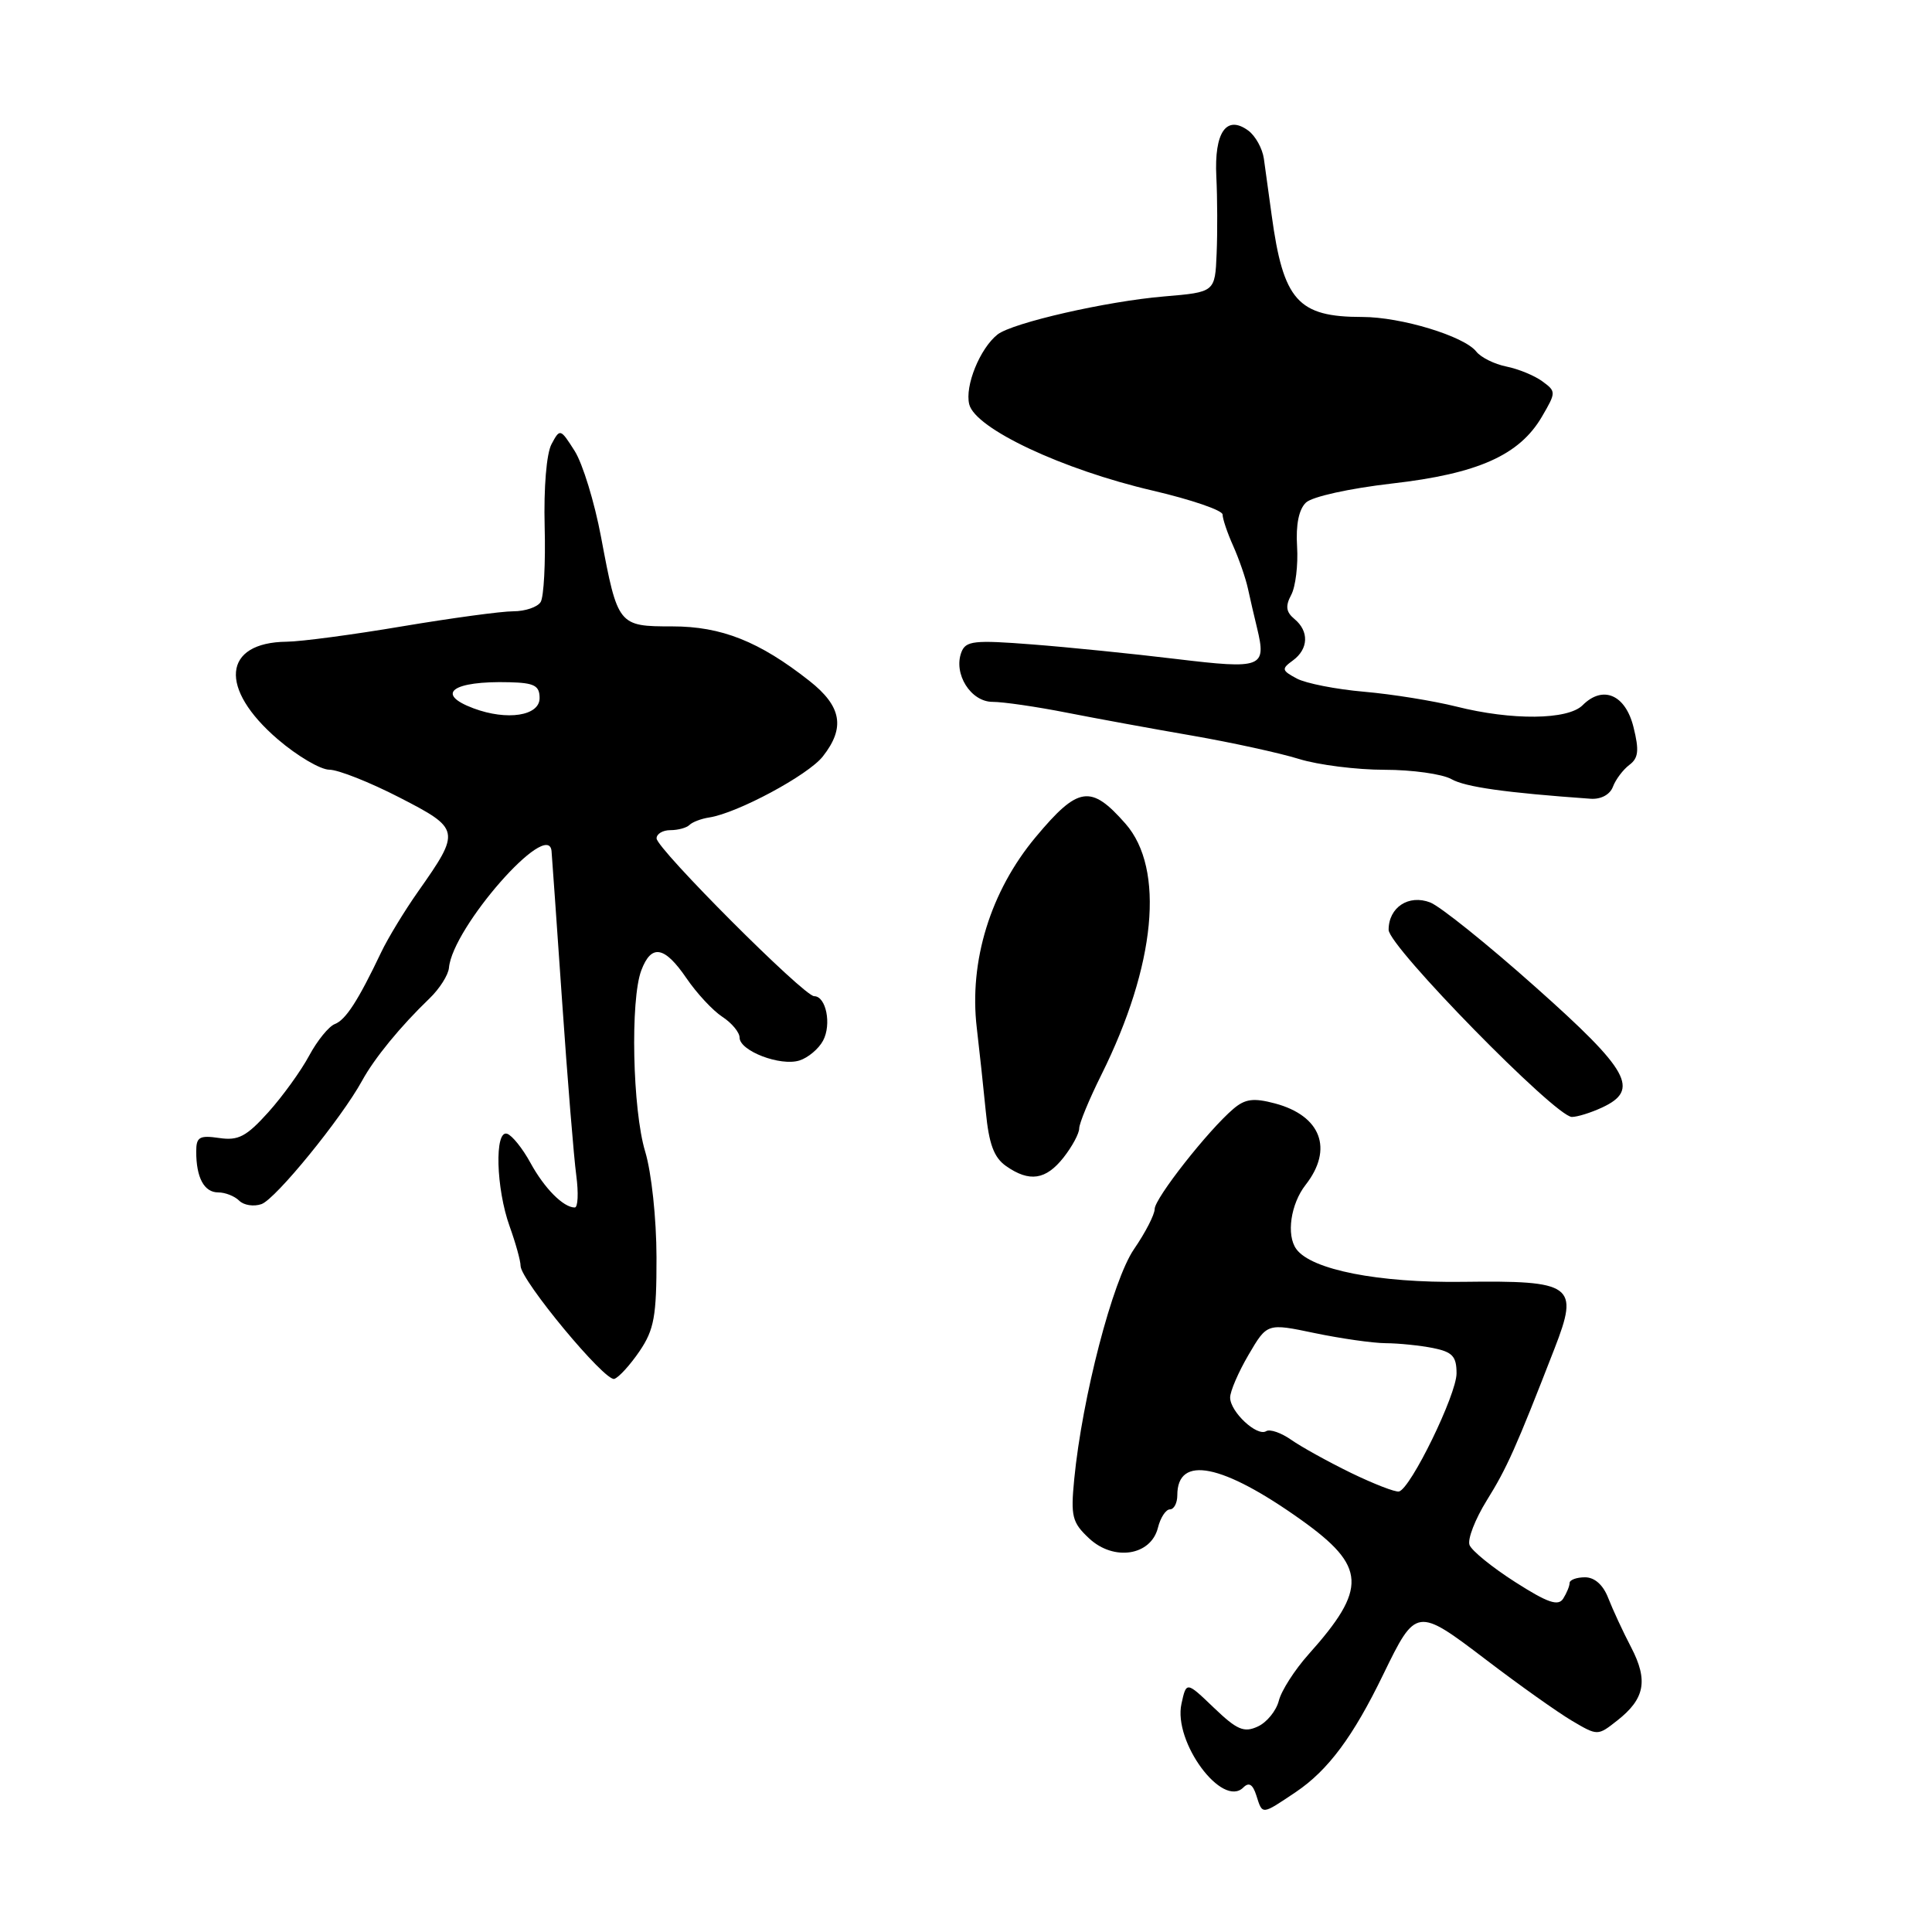 <?xml version="1.0" encoding="UTF-8" standalone="no"?>
<!DOCTYPE svg PUBLIC "-//W3C//DTD SVG 1.1//EN" "http://www.w3.org/Graphics/SVG/1.1/DTD/svg11.dtd" >
<svg xmlns="http://www.w3.org/2000/svg" xmlns:xlink="http://www.w3.org/1999/xlink" version="1.1" viewBox="0 0 256 256">
 <g >
 <path fill="currentColor"
d=" M 171.71 237.45 C 175.98 234.57 179.29 230.13 183.30 221.85 C 187.62 212.96 187.73 212.94 196.89 219.91 C 201.28 223.26 206.41 226.90 208.29 228.01 C 211.70 230.02 211.70 230.02 214.29 227.98 C 217.95 225.11 218.42 222.68 216.14 218.29 C 215.05 216.21 213.69 213.26 213.10 211.75 C 212.43 210.01 211.30 209.00 210.02 209.00 C 208.91 209.00 207.99 209.34 207.98 209.75 C 207.98 210.16 207.59 211.10 207.13 211.83 C 206.47 212.86 205.07 212.38 200.77 209.63 C 197.73 207.69 195.01 205.48 194.72 204.72 C 194.43 203.96 195.46 201.31 197.00 198.82 C 199.68 194.51 200.85 191.90 205.99 178.67 C 209.26 170.26 208.44 169.66 193.82 169.85 C 182.65 170.00 173.76 168.25 171.77 165.51 C 170.42 163.66 171.02 159.53 173.00 157.00 C 176.71 152.25 175.05 147.84 168.94 146.21 C 166.11 145.46 164.99 145.60 163.44 146.92 C 160.12 149.73 153.00 158.79 153.00 160.20 C 153.00 160.93 151.77 163.33 150.26 165.52 C 147.43 169.65 143.40 185.15 142.34 196.00 C 141.86 200.94 142.06 201.74 144.32 203.85 C 147.59 206.90 152.50 206.14 153.43 202.44 C 153.76 201.10 154.48 200.00 155.02 200.00 C 155.56 200.00 156.00 199.16 156.00 198.12 C 156.00 192.75 161.97 193.95 172.42 201.40 C 181.06 207.57 181.21 210.47 173.38 219.22 C 171.55 221.27 169.78 224.03 169.45 225.36 C 169.11 226.68 167.87 228.22 166.67 228.77 C 164.84 229.62 163.92 229.23 160.85 226.29 C 157.20 222.79 157.20 222.79 156.55 225.76 C 155.44 230.82 161.96 239.64 164.75 236.85 C 165.49 236.11 166.00 236.43 166.47 237.90 C 167.30 240.51 167.13 240.52 171.71 237.45 Z  M 84.75 179.03 C 86.68 176.18 87.00 174.40 86.99 166.60 C 86.98 161.44 86.33 155.38 85.49 152.59 C 83.81 147.05 83.50 132.45 84.98 128.57 C 86.31 125.05 88.05 125.36 90.96 129.62 C 92.31 131.60 94.44 133.90 95.71 134.73 C 96.97 135.55 98.00 136.80 98.00 137.49 C 98.00 139.25 103.41 141.32 105.93 140.52 C 107.07 140.16 108.48 138.98 109.06 137.89 C 110.21 135.74 109.46 132.00 107.88 132.00 C 106.52 132.00 87.00 112.45 87.00 111.09 C 87.00 110.49 87.82 110.00 88.83 110.00 C 89.84 110.00 90.98 109.69 91.36 109.31 C 91.74 108.93 92.91 108.48 93.97 108.32 C 97.68 107.76 107.09 102.71 109.03 100.23 C 112.03 96.42 111.52 93.58 107.25 90.22 C 100.61 84.99 95.60 83.00 89.08 83.00 C 81.92 83.00 81.85 82.91 79.64 71.15 C 78.78 66.56 77.21 61.44 76.15 59.76 C 74.25 56.77 74.20 56.76 73.08 58.85 C 72.41 60.10 72.04 64.63 72.17 69.76 C 72.30 74.58 72.06 79.09 71.64 79.77 C 71.23 80.44 69.59 81.00 68.01 81.00 C 66.43 81.00 59.82 81.90 53.32 82.99 C 46.82 84.09 39.92 85.01 38.00 85.03 C 29.50 85.12 28.95 91.23 36.83 97.98 C 39.40 100.18 42.47 101.99 43.65 101.99 C 44.83 102.00 49.00 103.65 52.91 105.66 C 61.02 109.83 61.07 110.08 55.41 118.12 C 53.58 120.72 51.38 124.35 50.51 126.18 C 47.46 132.58 45.82 135.13 44.37 135.69 C 43.57 136.00 42.04 137.88 40.97 139.87 C 39.90 141.87 37.47 145.24 35.56 147.37 C 32.65 150.60 31.58 151.17 29.04 150.79 C 26.42 150.41 26.00 150.66 26.00 152.59 C 26.00 156.05 27.05 158.00 28.91 158.00 C 29.84 158.00 31.09 158.49 31.70 159.10 C 32.30 159.70 33.63 159.91 34.65 159.55 C 36.53 158.88 45.23 148.21 47.98 143.20 C 49.62 140.20 53.07 135.99 56.92 132.29 C 58.25 131.01 59.41 129.18 59.49 128.23 C 59.97 122.89 72.63 108.47 73.08 112.75 C 73.12 113.16 73.75 122.05 74.47 132.50 C 75.19 142.95 76.04 153.41 76.36 155.75 C 76.67 158.09 76.58 160.00 76.16 160.00 C 74.65 160.00 72.13 157.46 70.28 154.07 C 69.25 152.18 67.86 150.45 67.20 150.23 C 65.51 149.67 65.72 157.47 67.53 162.50 C 68.32 164.70 68.98 167.06 68.98 167.74 C 69.01 169.66 80.17 183.11 81.40 182.71 C 82.01 182.51 83.51 180.85 84.75 179.03 Z  M 140.93 153.37 C 142.07 151.92 143.00 150.19 143.00 149.52 C 143.00 148.86 144.32 145.66 145.94 142.41 C 153.15 127.91 154.38 115.12 149.13 109.14 C 144.54 103.92 142.87 104.17 137.24 110.91 C 131.25 118.07 128.38 127.37 129.43 136.21 C 129.77 139.12 130.31 144.09 130.62 147.26 C 131.04 151.60 131.70 153.38 133.31 154.51 C 136.41 156.68 138.58 156.35 140.93 153.37 Z  M 212.29 146.75 C 217.32 144.41 215.92 141.87 203.45 130.78 C 197.10 125.12 190.83 120.09 189.51 119.58 C 186.65 118.48 184.00 120.23 184.00 123.21 C 184.00 125.41 206.13 148.00 208.28 148.00 C 209.01 148.00 210.81 147.44 212.29 146.75 Z  M 213.72 104.25 C 214.08 103.29 215.06 101.99 215.89 101.36 C 217.10 100.46 217.22 99.45 216.45 96.36 C 215.39 92.04 212.39 90.75 209.70 93.45 C 207.74 95.40 200.34 95.48 192.96 93.62 C 189.96 92.87 184.46 91.98 180.76 91.66 C 177.05 91.34 173.03 90.55 171.83 89.91 C 169.82 88.83 169.78 88.63 171.32 87.51 C 173.39 85.99 173.48 83.64 171.52 82.02 C 170.40 81.09 170.30 80.31 171.09 78.83 C 171.67 77.75 172.02 74.86 171.87 72.42 C 171.69 69.53 172.10 67.49 173.05 66.59 C 173.87 65.81 178.81 64.72 184.44 64.07 C 195.84 62.77 201.34 60.31 204.32 55.20 C 206.20 51.98 206.20 51.87 204.37 50.53 C 203.34 49.77 201.20 48.89 199.61 48.57 C 198.02 48.25 196.22 47.36 195.61 46.58 C 194.00 44.54 185.65 42.00 180.51 42.00 C 171.97 42.00 170.04 39.83 168.50 28.50 C 168.13 25.75 167.66 22.39 167.47 21.03 C 167.28 19.68 166.35 18.00 165.40 17.30 C 162.50 15.18 160.88 17.53 161.17 23.41 C 161.31 26.21 161.33 30.80 161.21 33.60 C 161.00 38.71 161.00 38.71 154.25 39.28 C 146.62 39.92 134.17 42.77 132.18 44.32 C 129.85 46.16 127.82 51.15 128.43 53.58 C 129.24 56.80 140.77 62.22 152.75 65.01 C 157.84 66.20 162.00 67.62 162.00 68.18 C 162.00 68.74 162.63 70.62 163.41 72.35 C 164.18 74.08 165.06 76.62 165.36 78.00 C 165.66 79.38 166.20 81.73 166.57 83.23 C 167.83 88.47 167.26 88.69 155.86 87.32 C 150.16 86.63 141.57 85.76 136.77 85.39 C 129.08 84.79 127.97 84.91 127.39 86.42 C 126.30 89.28 128.63 93.00 131.52 93.00 C 132.93 93.00 137.33 93.64 141.29 94.42 C 145.26 95.20 152.78 96.58 158.00 97.48 C 163.22 98.39 169.59 99.78 172.13 100.57 C 174.68 101.36 179.78 102.00 183.45 102.00 C 187.12 102.00 191.11 102.56 192.32 103.24 C 194.17 104.29 199.52 105.04 210.78 105.84 C 212.14 105.93 213.33 105.29 213.72 104.25 Z  M 179.00 195.16 C 175.97 193.68 172.41 191.71 171.09 190.78 C 169.76 189.85 168.27 189.33 167.77 189.64 C 166.56 190.39 163.00 187.07 163.00 185.18 C 163.00 184.35 164.10 181.80 165.45 179.50 C 167.90 175.32 167.90 175.32 174.20 176.64 C 177.66 177.36 181.91 177.97 183.62 177.98 C 185.34 177.99 188.16 178.28 189.88 178.62 C 192.46 179.14 193.00 179.72 193.00 181.98 C 193.00 184.79 186.92 197.26 185.37 197.63 C 184.89 197.74 182.03 196.63 179.00 195.16 Z  M 62.75 93.86 C 57.58 91.93 59.95 90.20 67.50 90.40 C 70.80 90.48 71.50 90.85 71.50 92.50 C 71.50 94.86 67.20 95.52 62.75 93.86 Z "/>
</g>
</svg>